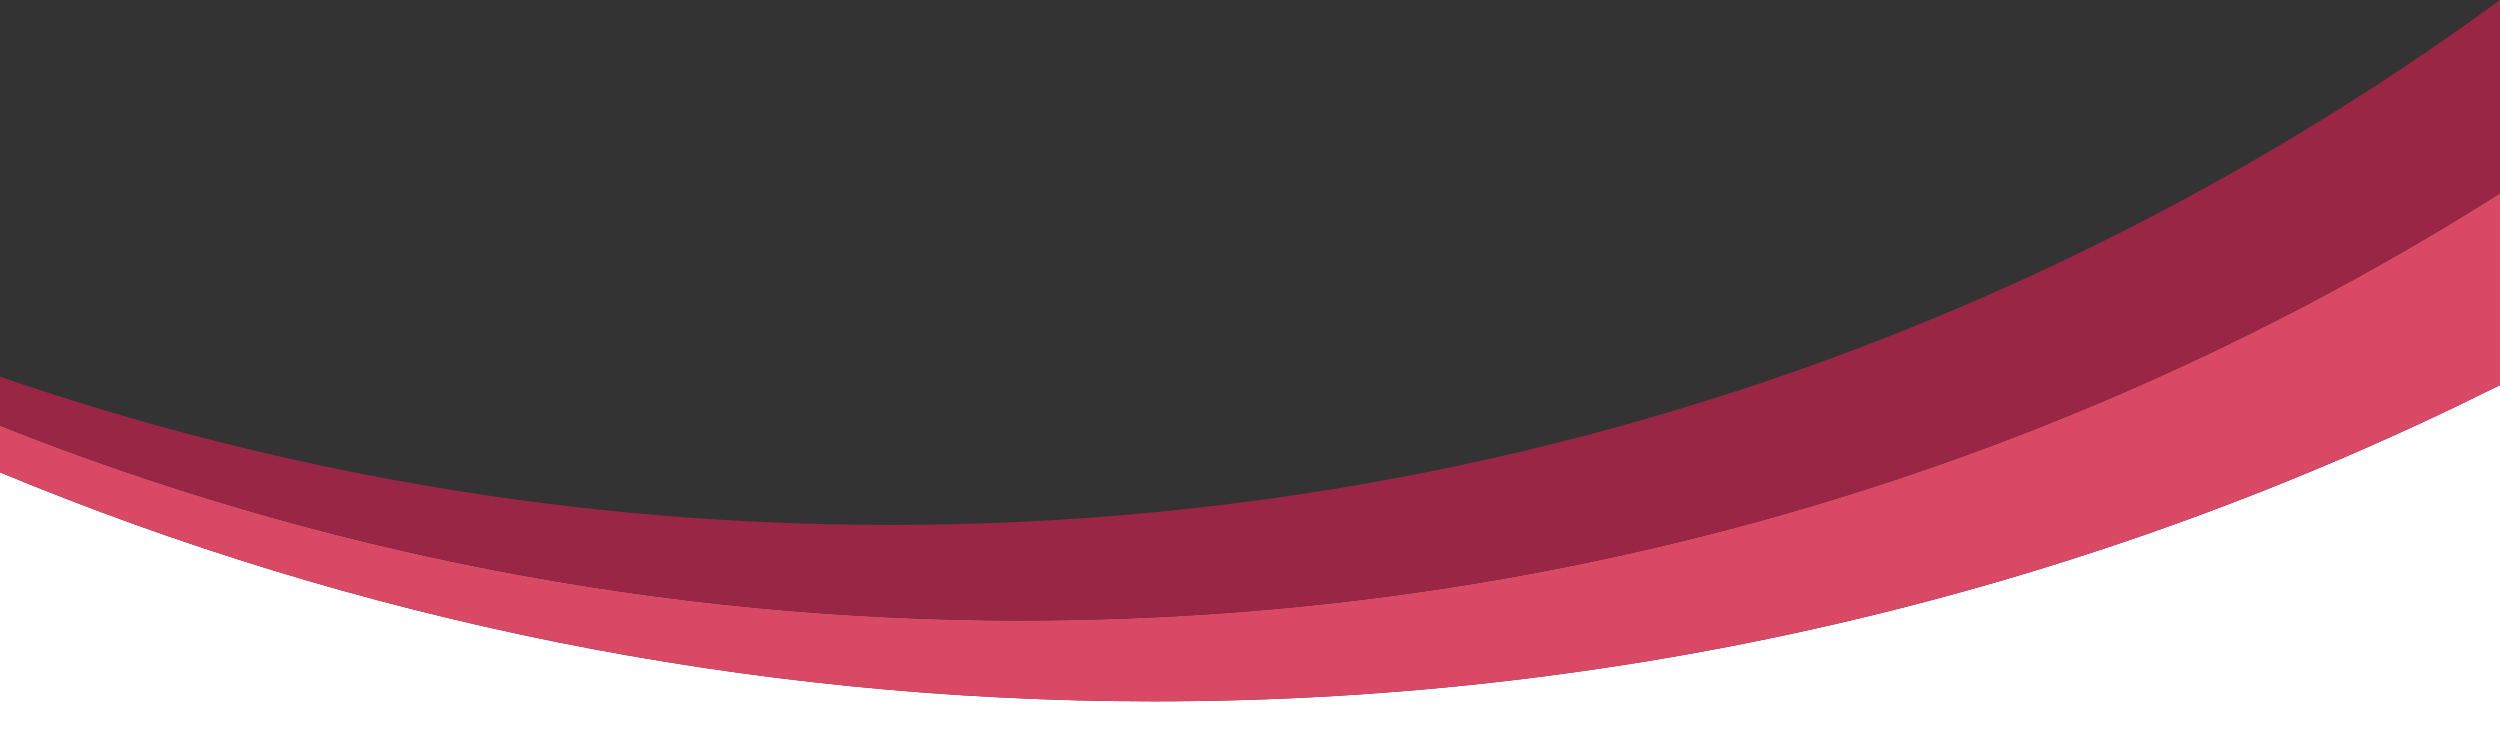 <?xml version="1.0" encoding="UTF-8"?><svg id="b" xmlns="http://www.w3.org/2000/svg" viewBox="0 0 340 100.53"><rect x="0" y="0" width="340" height="100.53" fill="#333333" stroke="none"/><path d="m0,64.24v36.28h340v-48.15c-55.09,27.52-117.23,43.01-183,43.01-55.62,0-108.64-11.08-157-31.14Z" style="fill:#fff;"/><path d="m139,84.39c-49.1,0-95.99-9.4-139-26.5v6.35c48.36,20.06,101.38,31.14,157,31.14,65.77,0,127.91-15.49,183-43.01v-26.08c-58.16,36.79-127.09,58.09-201,58.09Z" style="fill:#d94965;"/><path d="m121,71.39c-42.36,0-83.07-7.1-121-20.16v6.66c43.01,17.09,89.9,26.5,139,26.5,73.91,0,142.84-21.3,201-58.09V0c-61.41,44.89-137.11,71.39-219,71.39Z" style="fill:#992645;"/></svg>